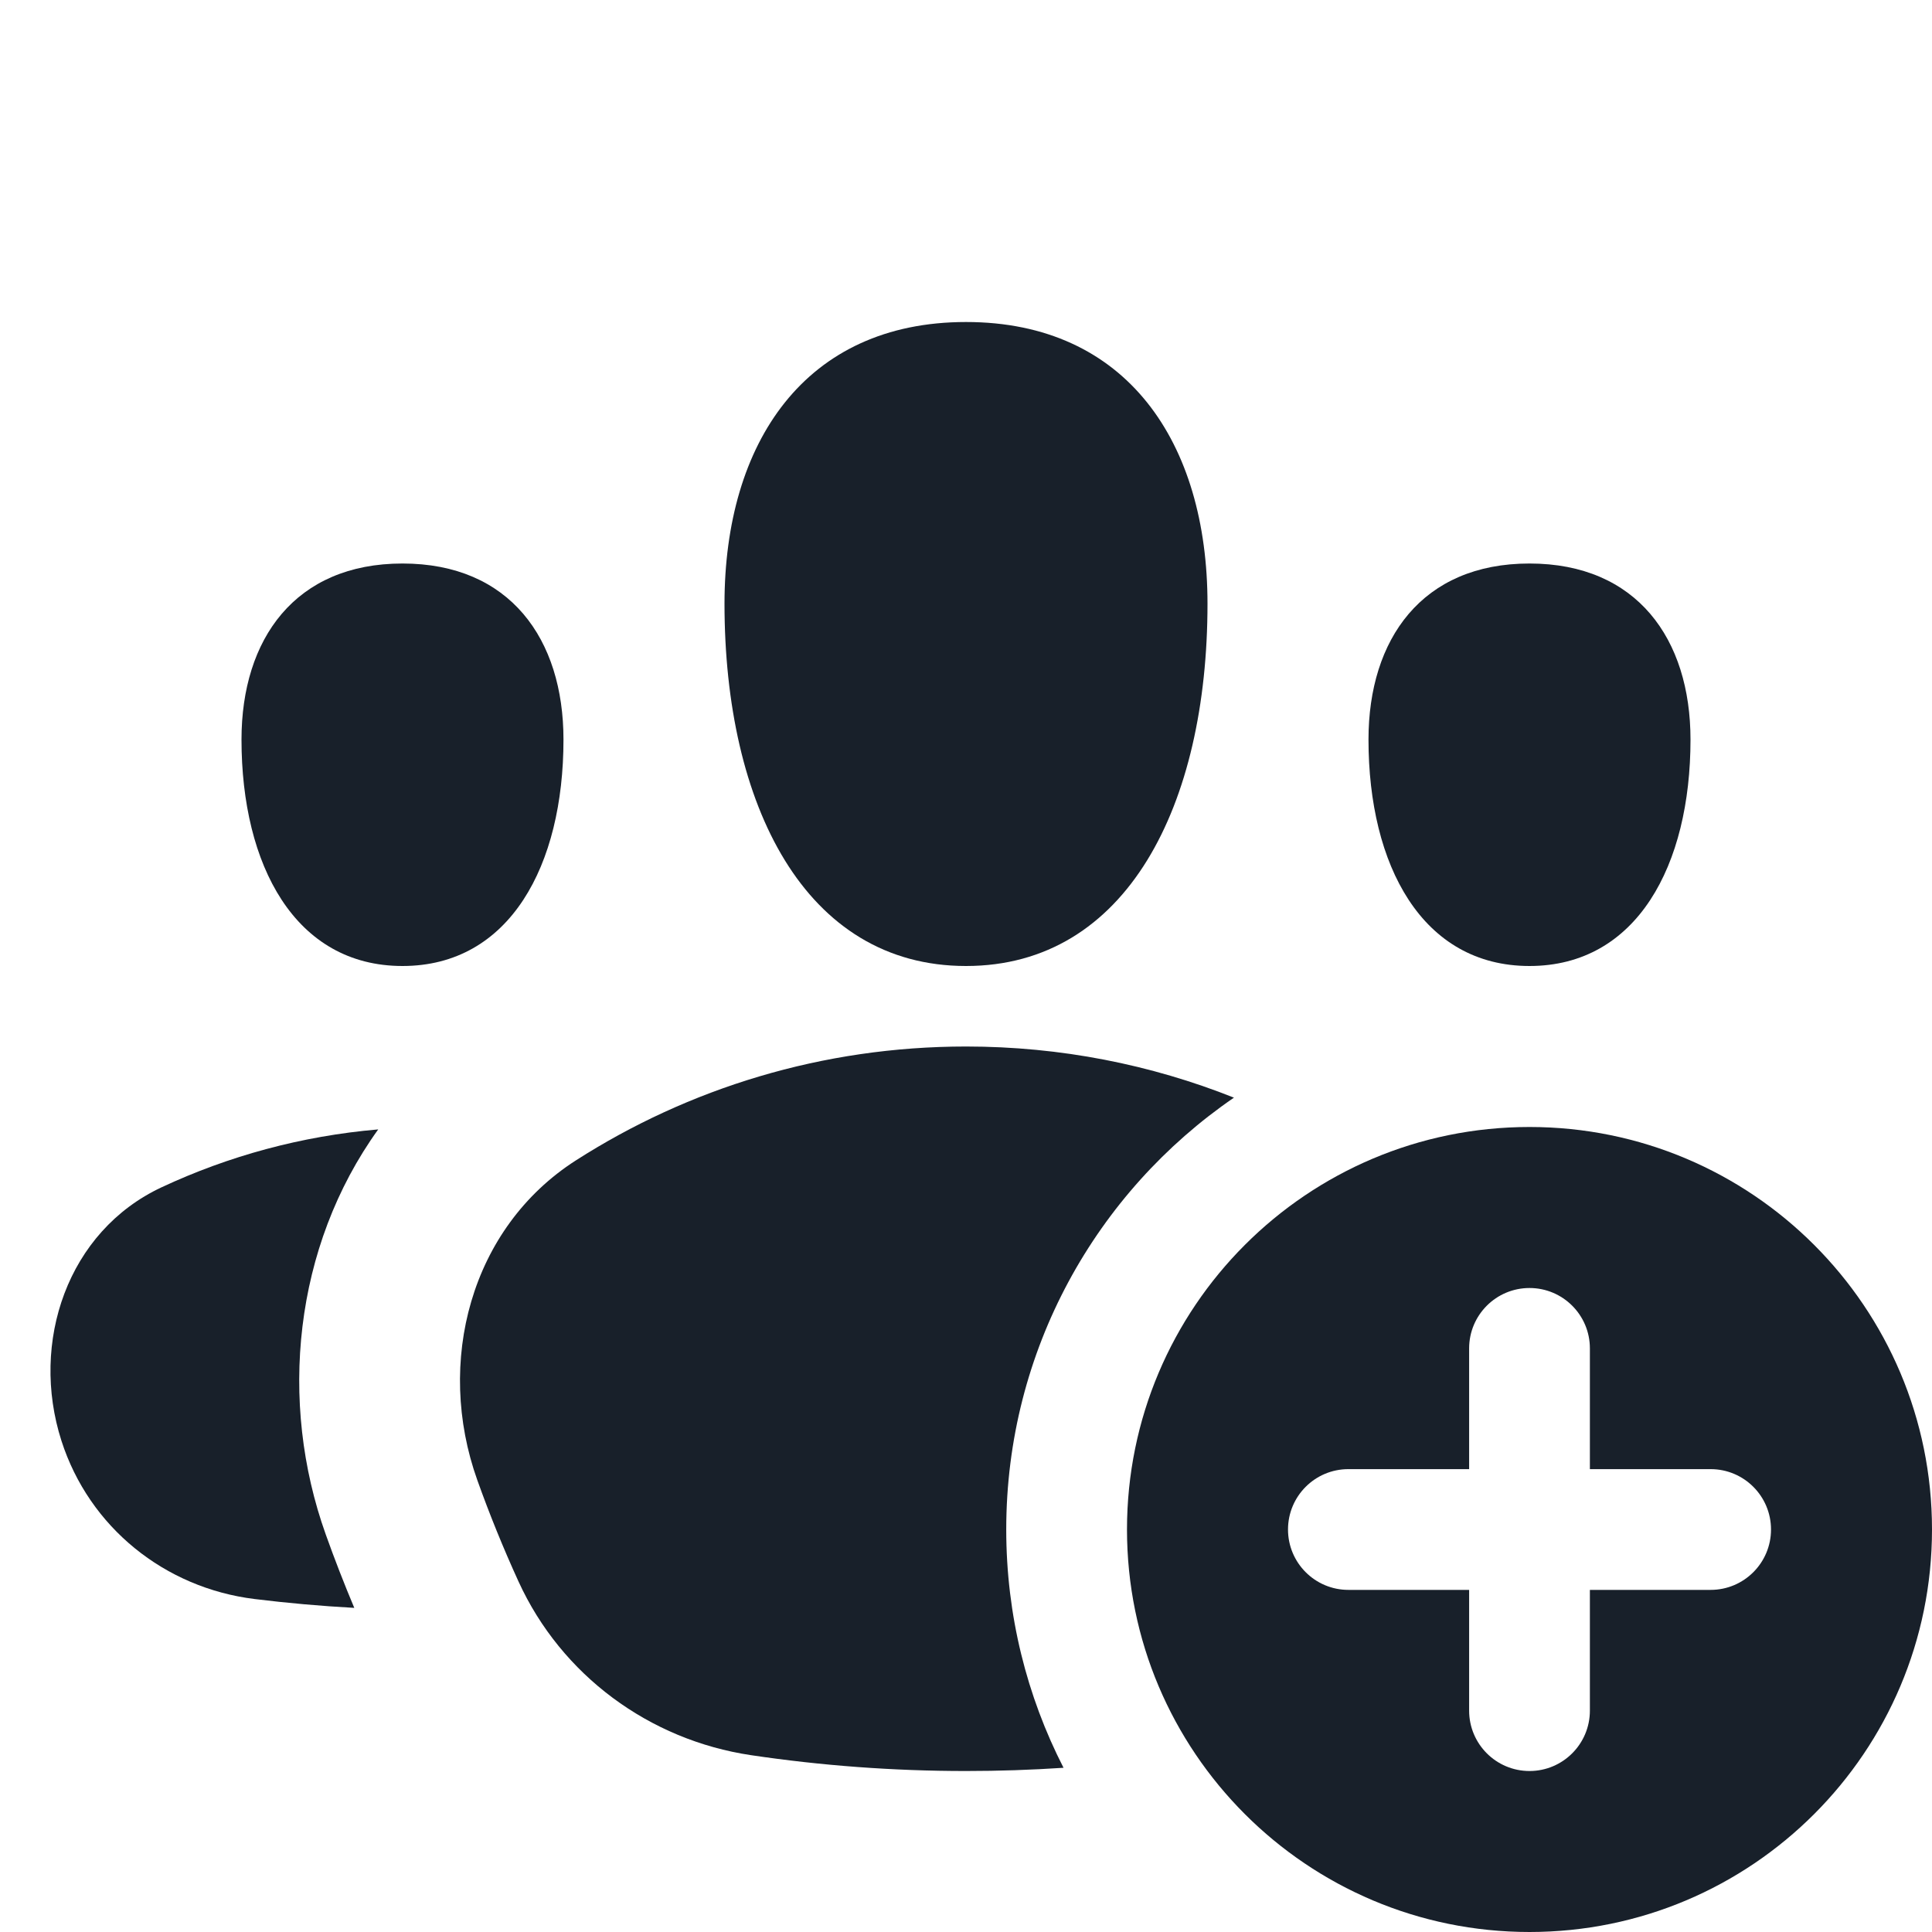 <svg width="64" height="64" viewBox="0 0 64 64" fill="none" xmlns="http://www.w3.org/2000/svg">
<g clip-path="url(#clip0_2533_8398)">
<path d="M32 32C37.333 32 40 26.667 40 20C40 14.667 37.333 10.667 32 10.667C26.666 10.667 24 14.667 24 20C24 26.667 26.666 32 32 32Z" fill="#18202A"/>
<path d="M35.231 58.56C34.018 56.192 33.333 53.51 33.333 50.667C33.333 44.727 36.321 39.485 40.876 36.361C38.13 35.268 35.135 34.667 32 34.667C27.242 34.667 22.808 36.051 19.078 38.439C15.585 40.675 14.416 45.13 15.813 49.035C16.221 50.177 16.677 51.296 17.177 52.391C18.596 55.493 21.508 57.641 24.882 58.143C27.205 58.488 29.581 58.667 32 58.667C33.086 58.667 34.163 58.631 35.231 58.56Z" fill="#18202A"/>
<path d="M13.333 32C16.889 32 18.666 28.667 18.666 24.5C18.666 21.167 16.889 18.667 13.333 18.667C9.778 18.667 8 21.167 8 24.5C8 28.667 9.778 32 13.333 32Z" fill="#18202A"/>
<path d="M50.666 32C54.222 32 56 28.667 56 24.5C56 21.167 54.222 18.667 50.666 18.667C47.111 18.667 45.333 21.167 45.333 24.5C45.333 28.667 47.111 32 50.666 32Z" fill="#18202A"/>
<path d="M10.791 50.831C9.224 46.45 9.722 41.31 12.529 37.413C9.983 37.631 7.565 38.297 5.354 39.33C2.241 40.785 0.986 44.459 2.036 47.73C2.956 50.591 5.452 52.602 8.435 52.97C9.524 53.104 10.625 53.202 11.736 53.263C11.4 52.463 11.084 51.652 10.791 50.831Z" fill="#18202A"/>
<path fill-rule="evenodd" clip-rule="evenodd" d="M50.667 64C58.031 64 64 58.031 64 50.667C64 43.303 58.031 37.333 50.667 37.333C43.303 37.333 37.333 43.303 37.333 50.667C37.333 58.031 43.303 64 50.667 64ZM52.667 44.667C52.667 43.562 51.771 42.667 50.667 42.667C49.562 42.667 48.667 43.562 48.667 44.667V48.667H44.667C43.562 48.667 42.667 49.562 42.667 50.667C42.667 51.771 43.562 52.667 44.667 52.667H48.667V56.667C48.667 57.771 49.562 58.667 50.667 58.667C51.771 58.667 52.667 57.771 52.667 56.667V52.667H56.667C57.771 52.667 58.667 51.771 58.667 50.667C58.667 49.562 57.771 48.667 56.667 48.667H52.667V44.667Z" fill="#18202A"/>
</g>
<defs>
<clipPath id="clip0_2533_8398">
<rect width="64" height="64" fill="white"/>
</clipPath>
</defs>
</svg>
